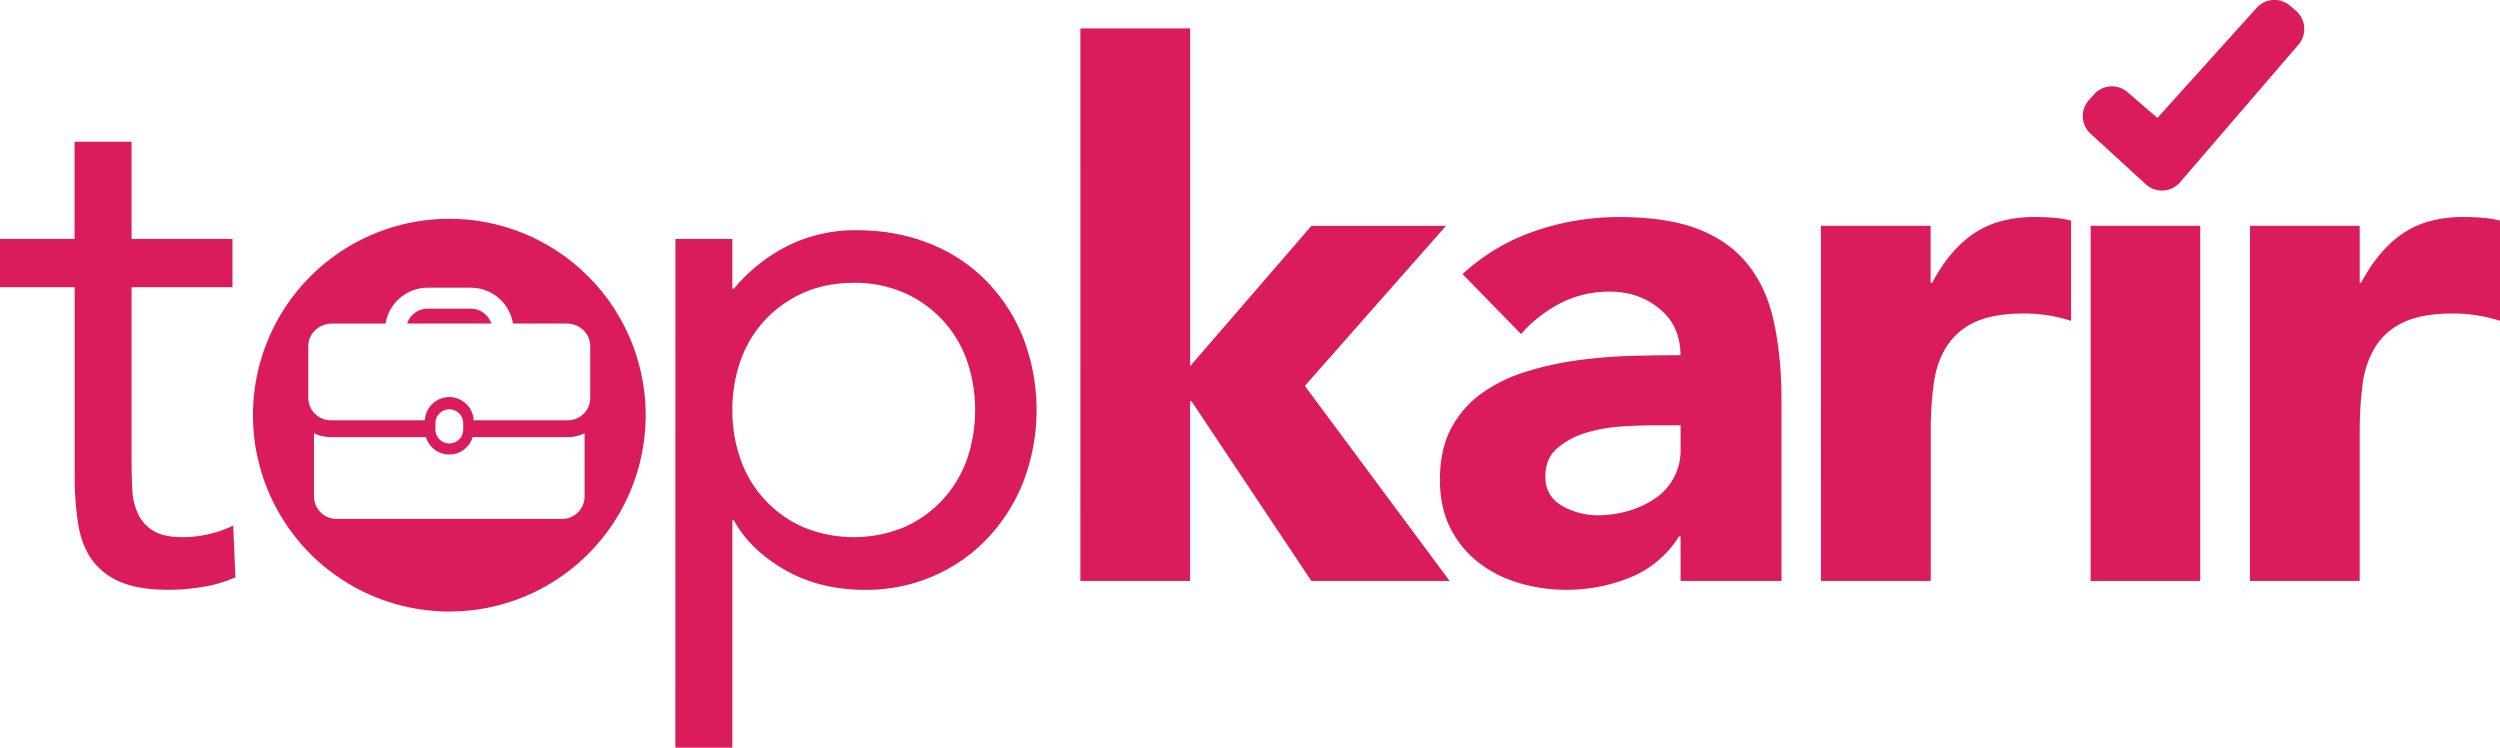 <svg xmlns="http://www.w3.org/2000/svg" viewBox="0 0 1618.02 483.9"><defs><style>.cls-1{fill:#da1c5c;}</style></defs><title>Magentatopkarir_logo</title><g id="Layer_2" data-name="Layer 2"><g id="Layer_1-2" data-name="Layer 1"><path class="cls-1" d="M150.47,185.86H85.15v110.7c0,7.26.17,14,.47,20.09a41.6,41.6,0,0,0,3.82,16.11,25.18,25.18,0,0,0,9.9,10.85q6.64,4.06,18.94,4.05a76.56,76.56,0,0,0,16.55-1.89,69.44,69.44,0,0,0,16.11-5.66l1.41,33.55a85.1,85.1,0,0,1-21,6.18,136,136,0,0,1-22,1.88q-19.85,0-31.72-5.22a42.65,42.65,0,0,1-18.41-14.64c-4.41-6.31-7.33-14.14-8.73-23.43a199.52,199.52,0,0,1-2.18-31V185.86H0V154.63H48.25V91.73h36.9v62.9h65.32Z"/><path class="cls-1" d="M437.14,154.63H474v32.2h1a109,109,0,0,1,35.24-27.94A98.45,98.45,0,0,1,554.51,149c17.3,0,33.17,3,47.51,8.79a105.67,105.67,0,0,1,36.64,24.34A111.82,111.82,0,0,1,662.35,219a130.08,130.08,0,0,1,0,92.71,113.67,113.67,0,0,1-23.44,36.9A105.37,105.37,0,0,1,603.68,373a108.76,108.76,0,0,1-43.53,8.76q-29.8,0-52.3-13T475,336.76h-1V483.9h-36.9ZM474,265.33a93.64,93.64,0,0,0,5.46,32.42,74.8,74.8,0,0,0,40.69,43.53,85.54,85.54,0,0,0,64.83,0,75.31,75.31,0,0,0,24.81-17.51,76.68,76.68,0,0,0,15.88-26,99.06,99.06,0,0,0,0-64.81A74.93,74.93,0,0,0,585,189.43a79.34,79.34,0,0,0-32.43-6.38q-18,0-32.4,6.38a75.86,75.86,0,0,0-24.84,17.49,75,75,0,0,0-15.85,26A93.87,93.87,0,0,0,474,265.33Z"/><path class="cls-1" d="M699.25,18.38h71V237l78.51-90.82h87.07L844.5,249.75,938.2,376H848.74L771.15,259.67h-.92V376h-71Z"/><path class="cls-1" d="M1087.67,347.16h-1a66.47,66.47,0,0,1-31.42,26.5,108.64,108.64,0,0,1-41.42,8.06,105.36,105.36,0,0,1-31-4.51,77.43,77.43,0,0,1-26.29-13.48,64.92,64.92,0,0,1-18-22.24q-6.58-13.25-6.6-30.75c0-13.22,2.41-24.43,7.31-33.59a65.39,65.39,0,0,1,19.85-22.68,99.28,99.28,0,0,1,28.63-13.94,206.17,206.17,0,0,1,33.35-7.36,330.17,330.17,0,0,1,34.53-2.83q17.32-.45,32-.47,0-18.92-13.49-30t-32-11.12a69.76,69.76,0,0,0-31.94,7.32,88.1,88.1,0,0,0-25.76,20.12l-37.85-38.79a130.41,130.41,0,0,1,46.38-27.68,165.76,165.76,0,0,1,54.85-9.23q31.23,0,51.32,7.81c13.45,5.23,24.14,12.85,32.22,23s13.61,22.45,16.76,37.11S1153,240,1153,259.21V376h-65.3Zm-17.52-71.9c-5.36,0-12.05.26-20.11.72a102.52,102.52,0,0,0-23.15,4A50.94,50.94,0,0,0,1008,290q-7.83,6.6-7.84,18.44c0,8.51,3.64,14.83,10.84,18.94a46,46,0,0,0,22.76,6.11,72.45,72.45,0,0,0,20.13-2.81,61.37,61.37,0,0,0,17.25-8.05,37.4,37.4,0,0,0,16.56-32.18V275.26Z"/><path class="cls-1" d="M1178.51,146.14h71v36.91h1q11.28-21.33,27-31.94t39.22-10.66c4.11,0,8.2.17,12.32.49a59,59,0,0,1,11.35,1.88v64.83a101.57,101.57,0,0,0-14.89-3.56,96.59,96.59,0,0,0-15.38-1.18q-20.36,0-32.17,5.68a42.39,42.39,0,0,0-18.21,15.86c-4.27,6.76-7.06,14.89-8.29,24.34a237.65,237.65,0,0,0-1.88,31.21v96h-71Z"/><path class="cls-1" d="M1353.07,146.14H1424V376h-70.93Z"/><path class="cls-1" d="M1456.21,146.14h71v36.91h.9q11.37-21.33,27-31.94c10.44-7.12,23.5-10.66,39.31-10.66,4.07,0,8.14.17,12.25.49a60.48,60.48,0,0,1,11.38,1.88v64.83a103.24,103.24,0,0,0-14.9-3.56,96.85,96.85,0,0,0-15.4-1.18q-20.35,0-32.17,5.68a42.39,42.39,0,0,0-18.21,15.86,60,60,0,0,0-8.27,24.34,237.65,237.65,0,0,0-1.88,31.21v96h-71Z"/><path class="cls-1" d="M1486,7l-3.86-3.28a15.49,15.49,0,0,0-21.6,1.36L1396.3,76.32l-19.41-16.71A15.42,15.42,0,0,0,1355.36,61L1352,64.73a15.44,15.44,0,0,0,1.12,21.87l35.52,32.54a15.53,15.53,0,0,0,11.44,4.15A15.29,15.29,0,0,0,1410.9,118l76.69-89.09a15.65,15.65,0,0,0,3.71-11.26A15.76,15.76,0,0,0,1486,7Z"/><path class="cls-1" d="M290.78,141.62a127.08,127.08,0,1,0,127.1,127.09A127.09,127.09,0,0,0,290.78,141.62Zm87.58,179.69a14.58,14.58,0,0,1-14.53,14.54H217.75a14.55,14.55,0,0,1-14.53-14.54V280.42a25.52,25.52,0,0,0,10.89,2.48h61.57a15.77,15.77,0,0,0,30.21,0H367.5a25.77,25.77,0,0,0,10.86-2.47ZM281.81,278v-4.07a9,9,0,0,1,18,0V278a9,9,0,0,1-18,0Zm85.69-6H306.55a15.85,15.85,0,0,0-4.84-10.63c-.06-.07-.21-.14-.28-.21a23.86,23.86,0,0,0-2-1.61c-.25-.15-.55-.28-.79-.44a18.46,18.46,0,0,0-1.83-.94,13.07,13.07,0,0,0-1.55-.47,8.85,8.85,0,0,0-1.33-.4,14.67,14.67,0,0,0-6.28,0,8.87,8.87,0,0,0-1.36.4,13.21,13.21,0,0,0-1.56.47,13.65,13.65,0,0,0-1.77.94c-.25.16-.57.29-.85.44-.7.5-1.32,1-2,1.61-.09.07-.22.14-.24.21A15.73,15.73,0,0,0,275,272H214.11a14.52,14.52,0,0,1-14.57-14.49V224c0-8,6.81-14.55,15.14-14.55h34.86a27.71,27.71,0,0,1,27.24-23.25h28A27.65,27.65,0,0,1,332,209.41h34.85C375.19,209.41,382,216,382,224V257.5A14.48,14.48,0,0,1,367.5,272Z"/><path class="cls-1" d="M304.74,199.77h-28a14,14,0,0,0-13.25,9.64H318A14,14,0,0,0,304.74,199.77Z"/></g></g></svg>